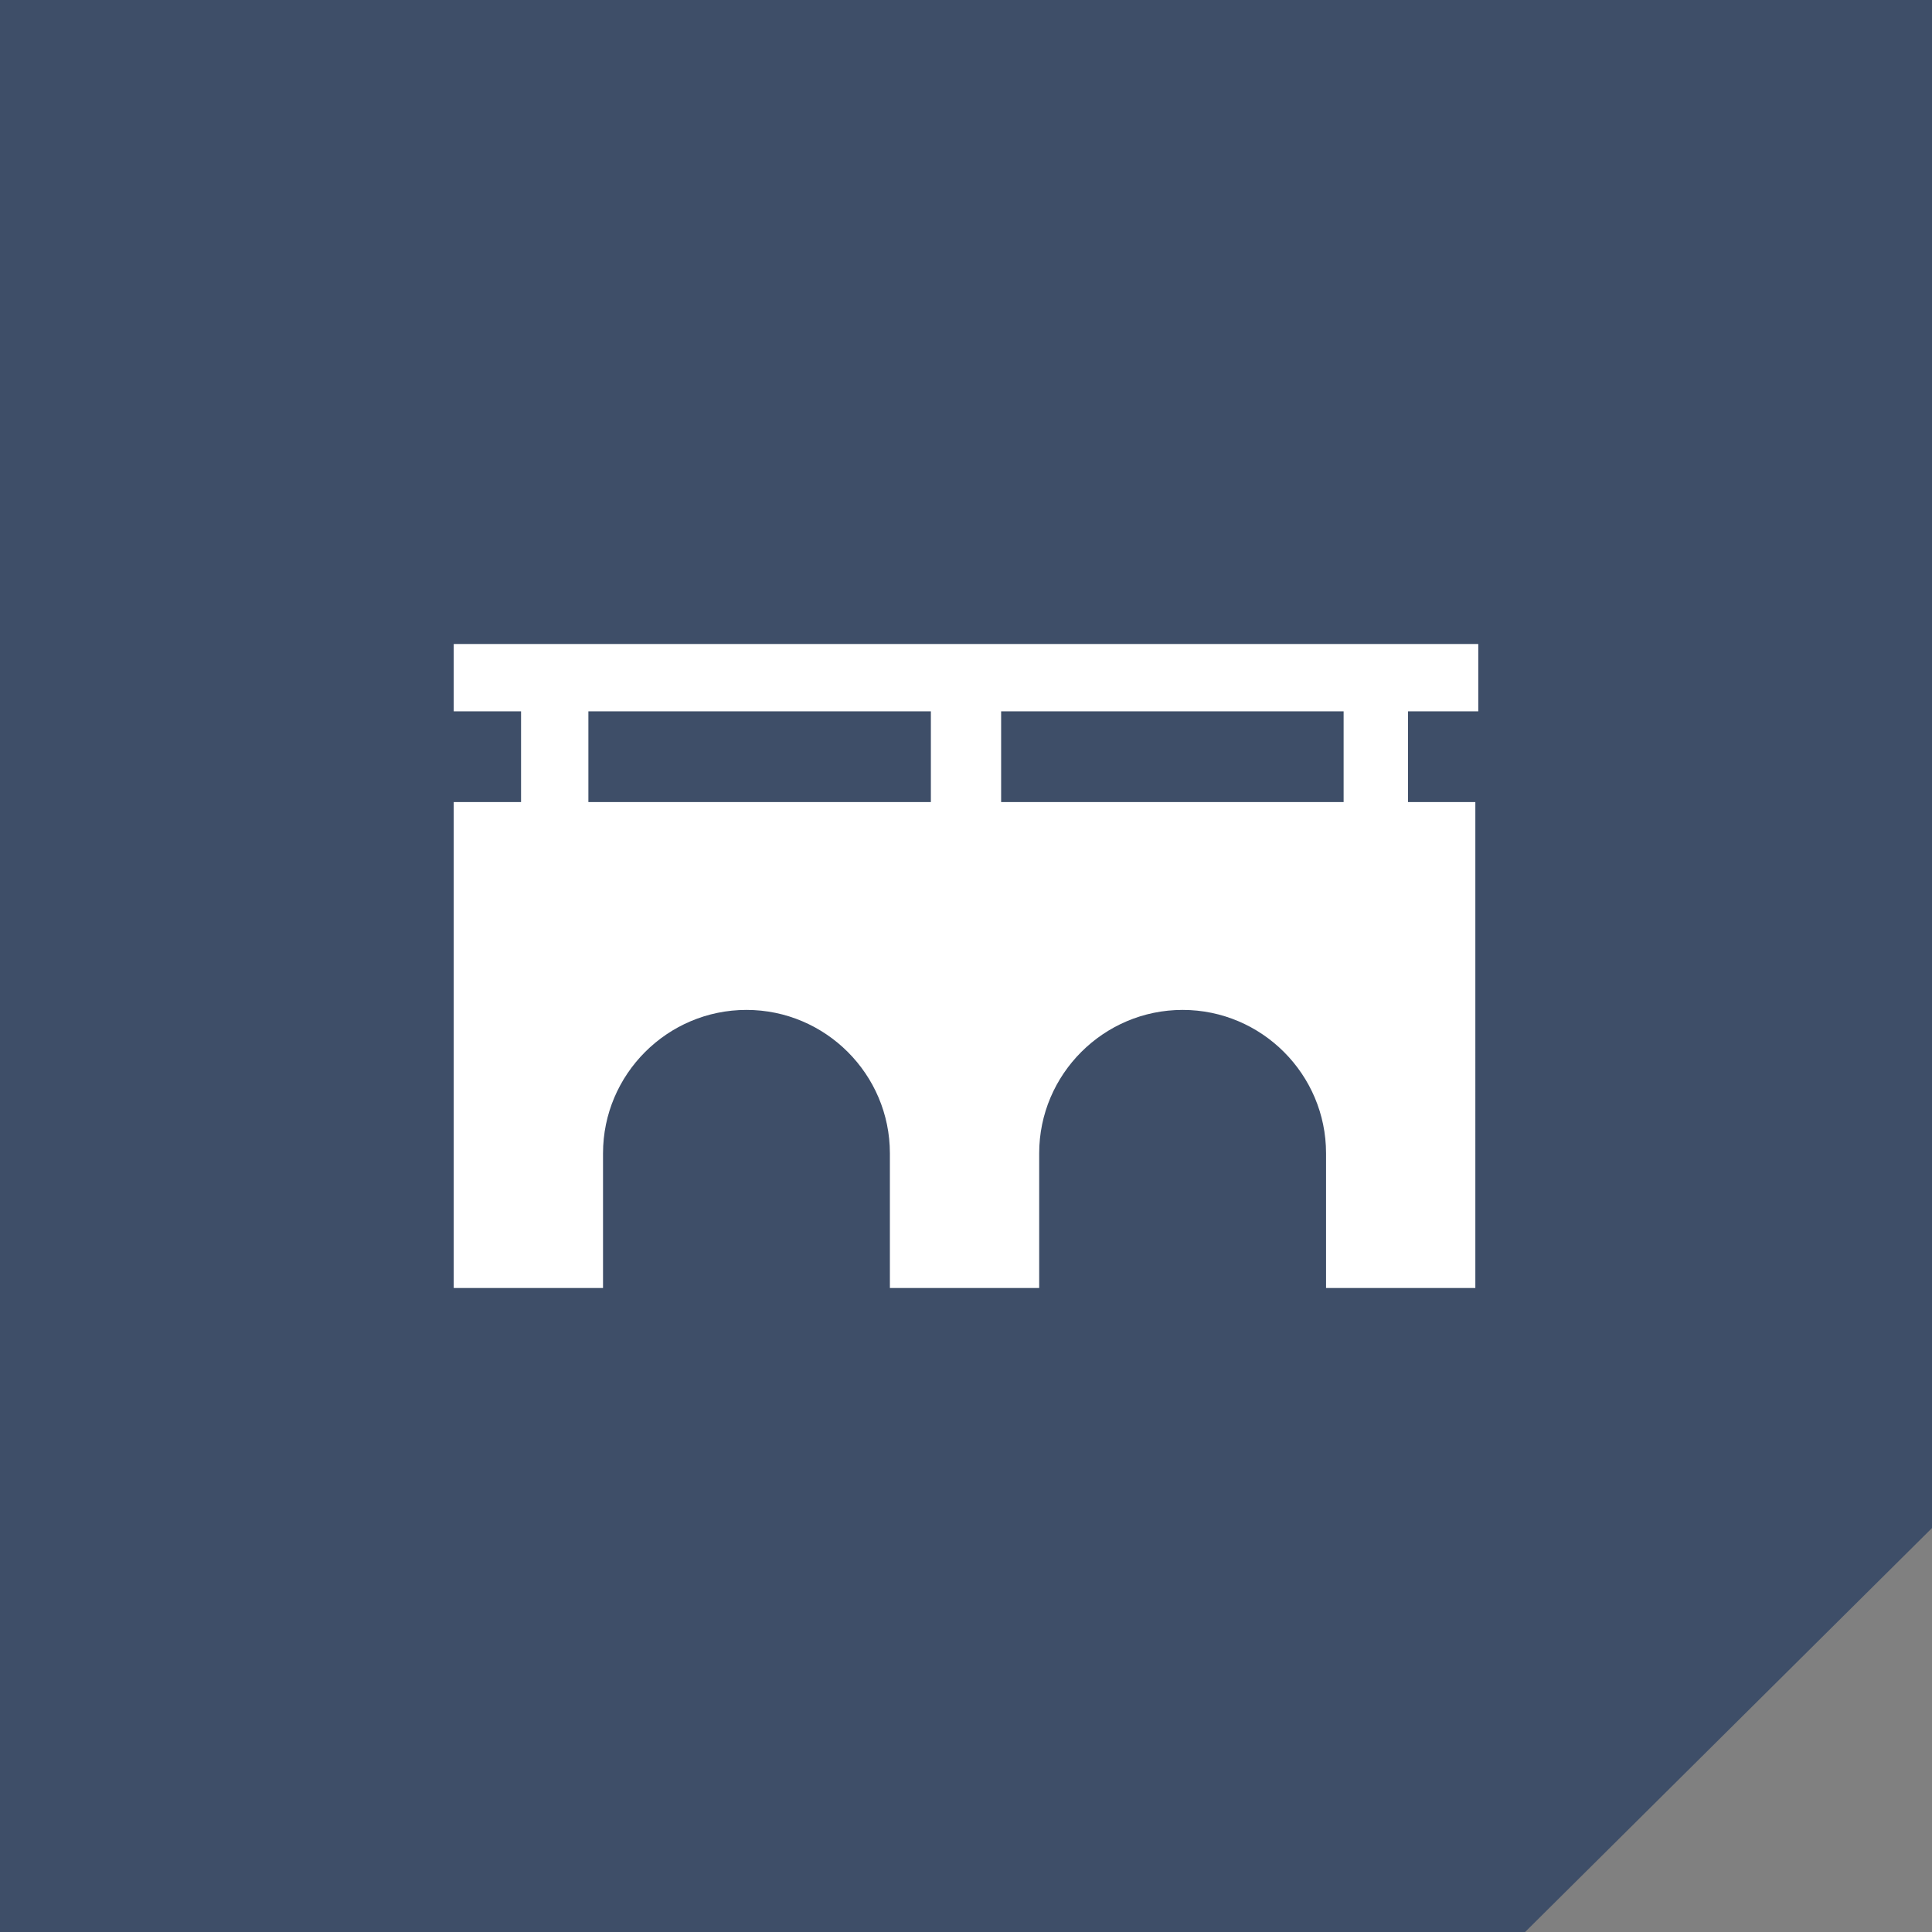 <?xml version="1.0" encoding="utf-8"?>
<!-- Generator: Adobe Illustrator 21.0.2, SVG Export Plug-In . SVG Version: 6.00 Build 0)  -->
<svg version="1.1" id="Слой_1" xmlns="http://www.w3.org/2000/svg" xmlns:xlink="http://www.w3.org/1999/xlink" x="0px" y="0px"
	 viewBox="0 0 66 66" style="enable-background:new 0 0 66 66;" xml:space="preserve">
<rect x="0" y="0" width="66" height="66" fill="#808080" stroke="none"/>
<style type="text/css">
	.st0{fill:#3E4E68;}
	.st1{fill:#FFFFFF;}
</style>
<polygon class="st0" points="52.1,66 0,66 0,0 66,0 66,52.2 "/>
<path class="st1" d="M50.5,24.3V22h-35v2.3h2.3v3.1h-2.3V44h5.1v-4.6c0-2.7,2.2-4.9,4.9-4.9s4.9,2.2,4.9,4.9l0,4.6h5.1v-4.6
	c0-2.7,2.2-4.9,4.9-4.9s4.9,2.2,4.9,4.9V44h5.1V27.4h-2.3v-3.1H50.5z M31.8,27.4H20.1v-3.1h11.7V27.4z M45.9,27.4H34.2v-3.1h11.7
	V27.4z"/>
</svg>
